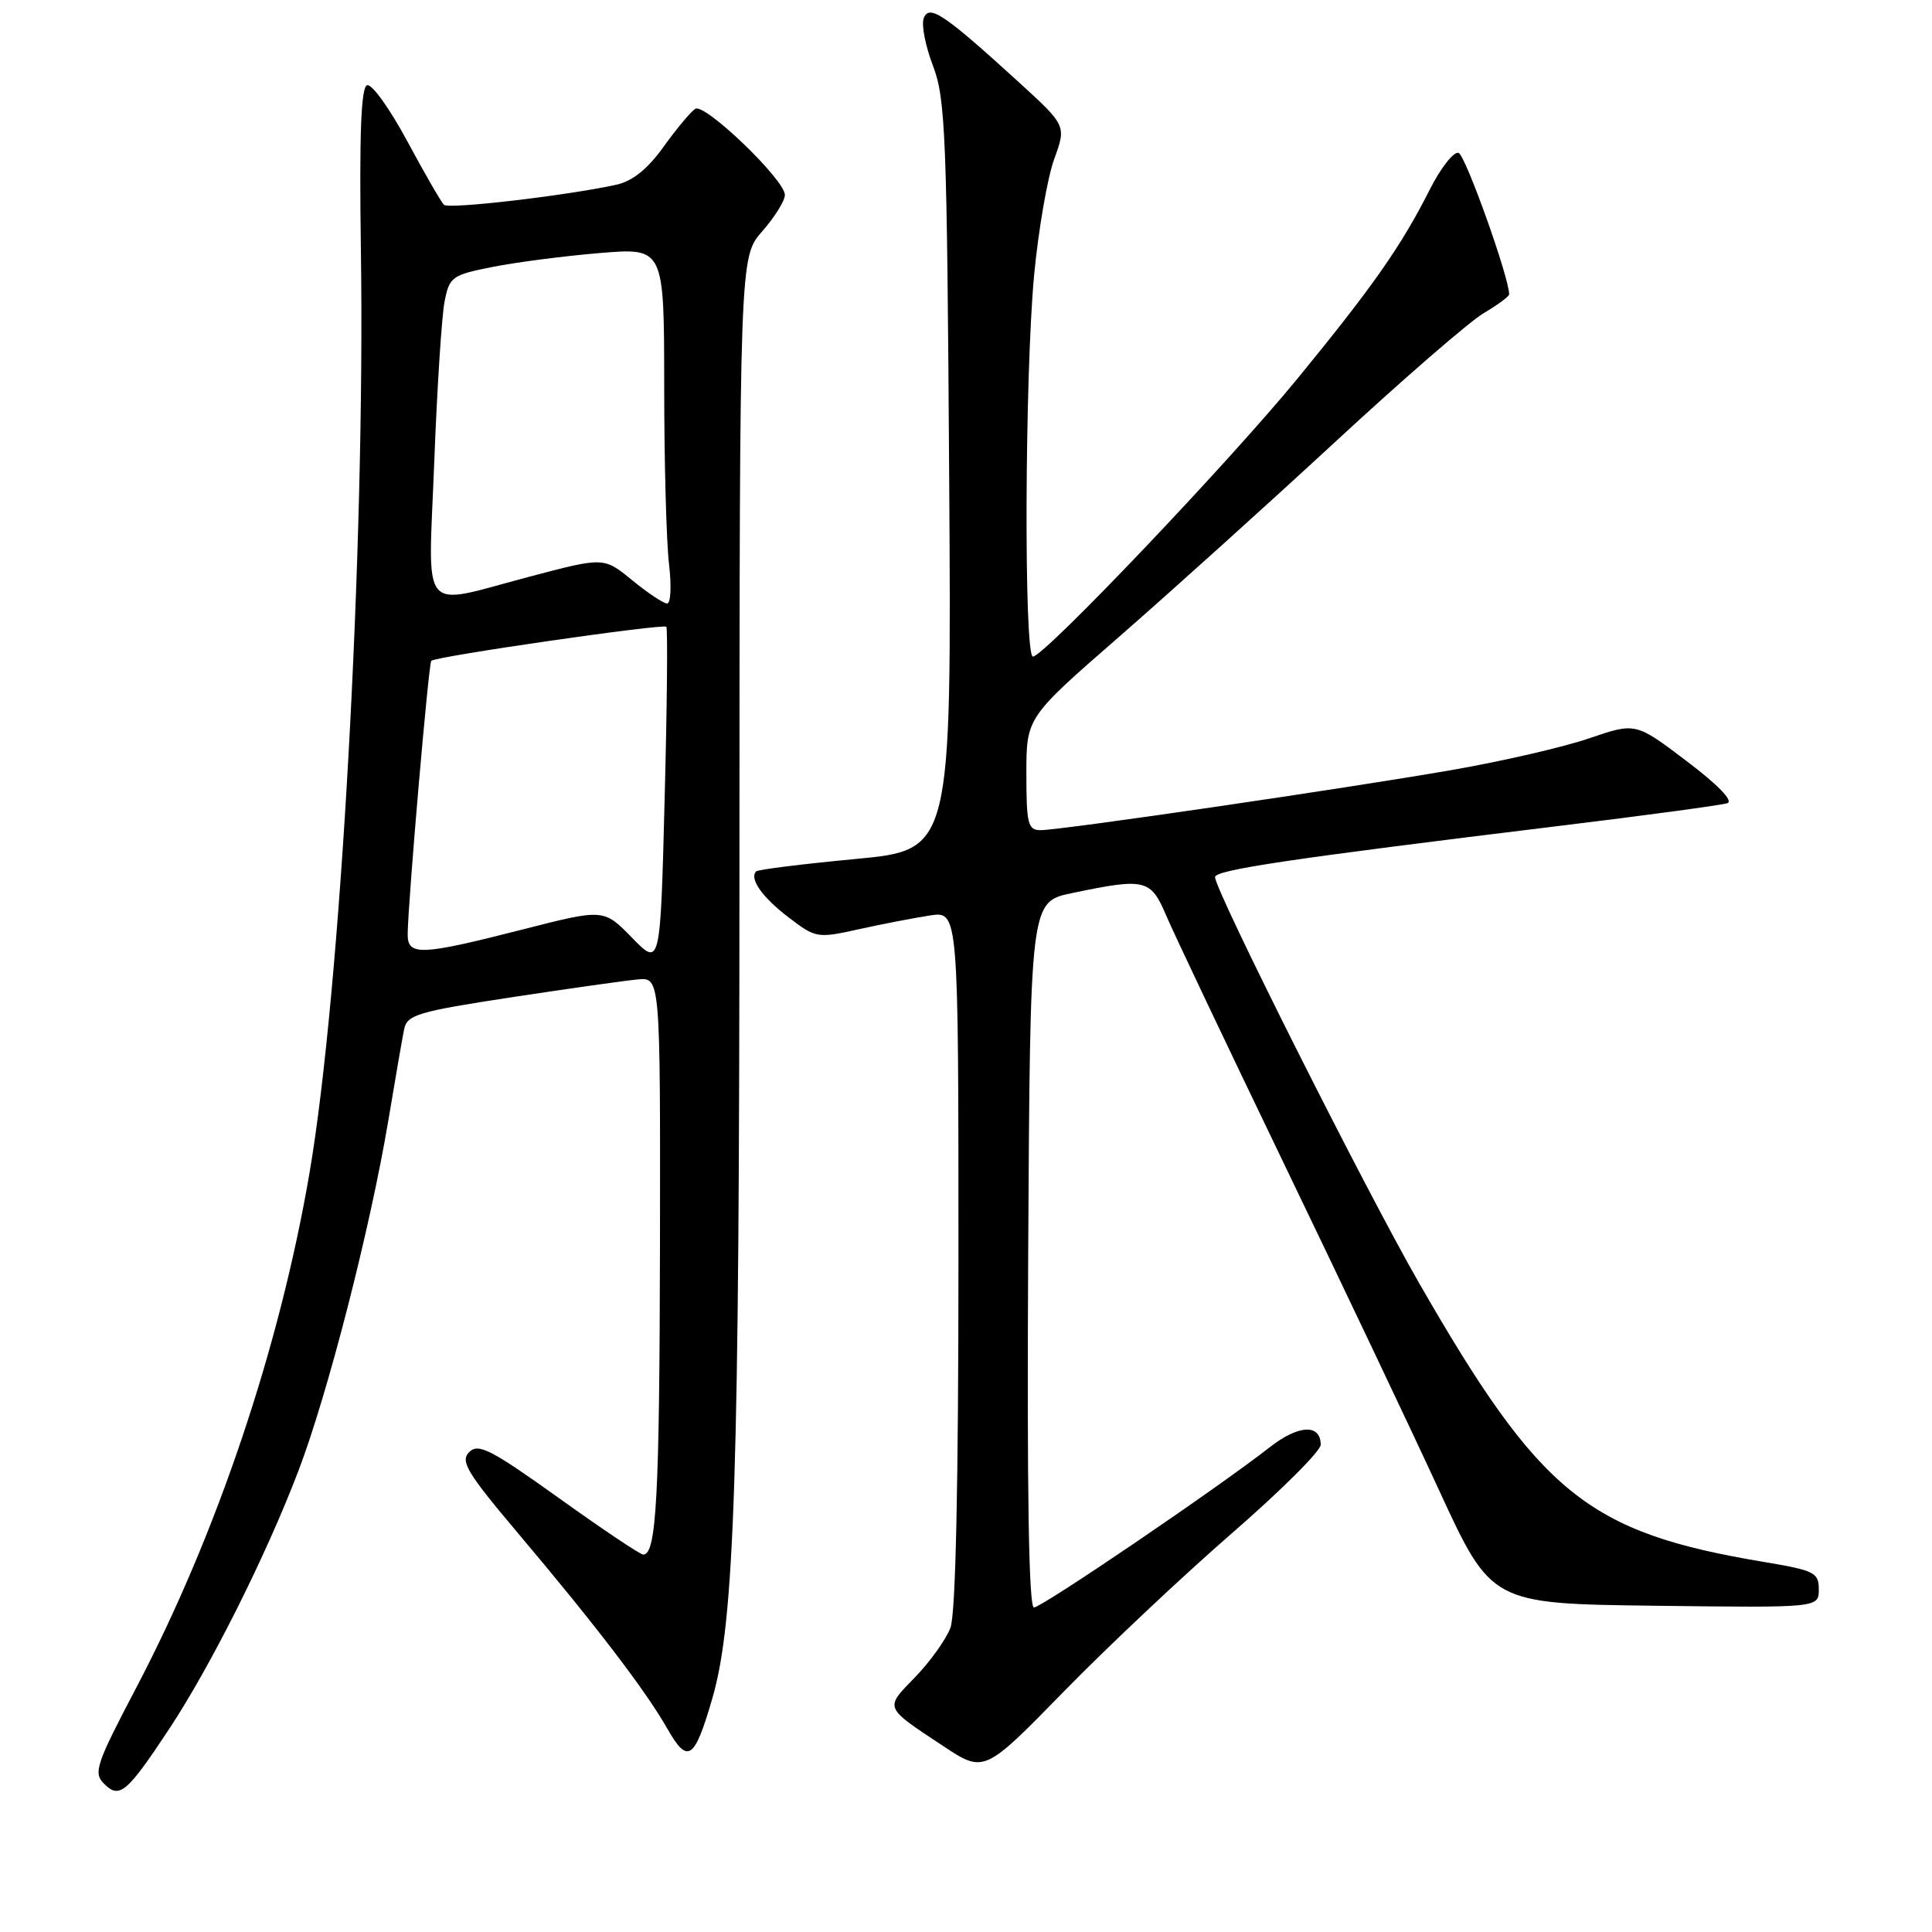 <?xml version="1.0" encoding="UTF-8" standalone="no"?>
<!DOCTYPE svg PUBLIC "-//W3C//DTD SVG 1.1//EN" "http://www.w3.org/Graphics/SVG/1.1/DTD/svg11.dtd" >
<svg xmlns="http://www.w3.org/2000/svg" xmlns:xlink="http://www.w3.org/1999/xlink" version="1.1" viewBox="0 0 256 256">
 <g >
 <path fill="currentColor"
d=" M 22.40 229.12 C 27.94 220.73 35.25 206.15 39.54 194.90 C 43.43 184.71 49.06 162.76 51.45 148.50 C 52.37 143.00 53.31 137.54 53.55 136.38 C 53.93 134.47 55.35 134.04 67.74 132.15 C 75.31 131.00 82.85 129.93 84.50 129.78 C 87.50 129.50 87.50 129.50 87.45 165.00 C 87.39 198.40 86.98 206.01 85.23 205.99 C 84.83 205.99 79.79 202.61 74.04 198.49 C 65.04 192.05 63.38 191.20 62.17 192.41 C 60.96 193.62 61.86 195.12 68.64 203.16 C 78.94 215.36 85.57 224.04 88.41 229.03 C 91.13 233.82 92.02 233.22 94.40 225.00 C 97.35 214.79 97.97 195.76 97.98 114.78 C 98.00 34.07 98.00 34.07 101.00 30.65 C 102.65 28.77 104.00 26.61 104.00 25.83 C 104.00 23.83 93.40 13.63 92.13 14.42 C 91.55 14.78 89.66 17.03 87.94 19.43 C 85.81 22.40 83.81 24.01 81.66 24.48 C 74.95 25.94 59.47 27.74 58.83 27.14 C 58.46 26.79 56.27 22.99 53.96 18.70 C 51.66 14.42 49.27 11.08 48.64 11.29 C 47.84 11.55 47.60 17.78 47.82 33.08 C 48.40 72.62 45.13 131.35 41.01 155.43 C 37.06 178.53 28.73 203.29 18.05 223.64 C 12.72 233.79 12.34 234.92 13.79 236.36 C 15.83 238.40 16.80 237.59 22.40 229.12 Z  M 163.25 203.15 C 169.71 197.54 175.00 192.27 175.00 191.44 C 175.00 188.65 172.06 188.78 168.27 191.75 C 161.40 197.13 138.04 213.00 137.00 213.00 C 136.32 213.00 136.07 197.62 136.24 166.25 C 136.50 119.50 136.50 119.50 142.00 118.35 C 151.73 116.31 152.47 116.48 154.50 121.25 C 155.49 123.59 162.49 138.32 170.04 154.00 C 177.60 169.68 186.90 189.25 190.70 197.50 C 197.62 212.50 197.62 212.50 219.31 212.77 C 241.00 213.04 241.00 213.04 241.00 210.61 C 241.00 208.37 240.43 208.09 233.75 206.97 C 210.35 203.06 204.15 198.04 188.03 170.00 C 180.93 157.65 161.00 118.00 161.00 116.22 C 161.00 115.27 170.95 113.79 206.50 109.45 C 218.05 108.05 228.12 106.68 228.88 106.43 C 229.72 106.14 227.65 104.00 223.49 100.85 C 216.73 95.73 216.73 95.73 210.61 97.82 C 207.25 98.98 199.10 100.86 192.50 102.01 C 178.40 104.47 140.60 110.00 137.88 110.00 C 136.21 110.00 136.00 109.18 136.00 102.54 C 136.00 95.08 136.00 95.08 148.25 84.41 C 154.99 78.53 167.86 66.93 176.85 58.62 C 185.84 50.30 194.72 42.60 196.59 41.50 C 198.45 40.40 199.98 39.27 199.97 39.00 C 199.95 36.70 194.18 20.56 193.27 20.26 C 192.63 20.04 190.89 22.26 189.42 25.18 C 185.68 32.58 181.99 37.86 172.07 49.99 C 163.01 61.08 138.35 87.00 136.87 87.00 C 135.66 87.00 135.78 49.70 137.03 36.42 C 137.60 30.42 138.80 23.51 139.69 21.07 C 141.30 16.64 141.30 16.64 134.90 10.80 C 125.08 1.85 123.12 0.53 122.40 2.41 C 122.07 3.27 122.62 6.11 123.63 8.73 C 125.29 13.07 125.48 17.93 125.77 63.06 C 126.09 112.62 126.09 112.62 113.37 113.82 C 106.37 114.48 100.45 115.22 100.20 115.46 C 99.25 116.42 101.00 118.90 104.52 121.58 C 108.10 124.31 108.30 124.35 113.84 123.12 C 116.95 122.43 121.19 121.62 123.25 121.30 C 127.00 120.74 127.00 120.74 127.00 166.80 C 127.00 196.80 126.63 213.85 125.94 215.68 C 125.36 217.23 123.24 220.19 121.24 222.25 C 117.20 226.41 117.08 226.13 124.95 231.34 C 130.40 234.95 130.40 234.95 140.95 224.15 C 146.75 218.21 156.79 208.76 163.25 203.15 Z  M 83.75 124.26 C 80.00 120.41 80.00 120.41 69.25 123.16 C 55.67 126.63 53.99 126.69 54.02 123.75 C 54.07 119.48 56.79 87.87 57.15 87.56 C 57.81 86.96 87.94 82.61 88.29 83.05 C 88.49 83.30 88.39 93.54 88.07 105.80 C 87.50 128.10 87.50 128.10 83.75 124.26 Z  M 83.75 76.87 C 80.01 73.81 80.01 73.81 70.17 76.41 C 55.39 80.31 56.74 81.93 57.54 61.25 C 57.91 51.49 58.53 41.92 58.90 40.00 C 59.55 36.68 59.86 36.44 65.26 35.37 C 68.38 34.75 74.77 33.92 79.47 33.53 C 88.00 32.82 88.00 32.82 88.01 51.16 C 88.01 61.25 88.30 71.86 88.65 74.75 C 88.99 77.64 88.88 79.98 88.39 79.97 C 87.90 79.95 85.81 78.56 83.75 76.87 Z "/>
</g>
</svg>